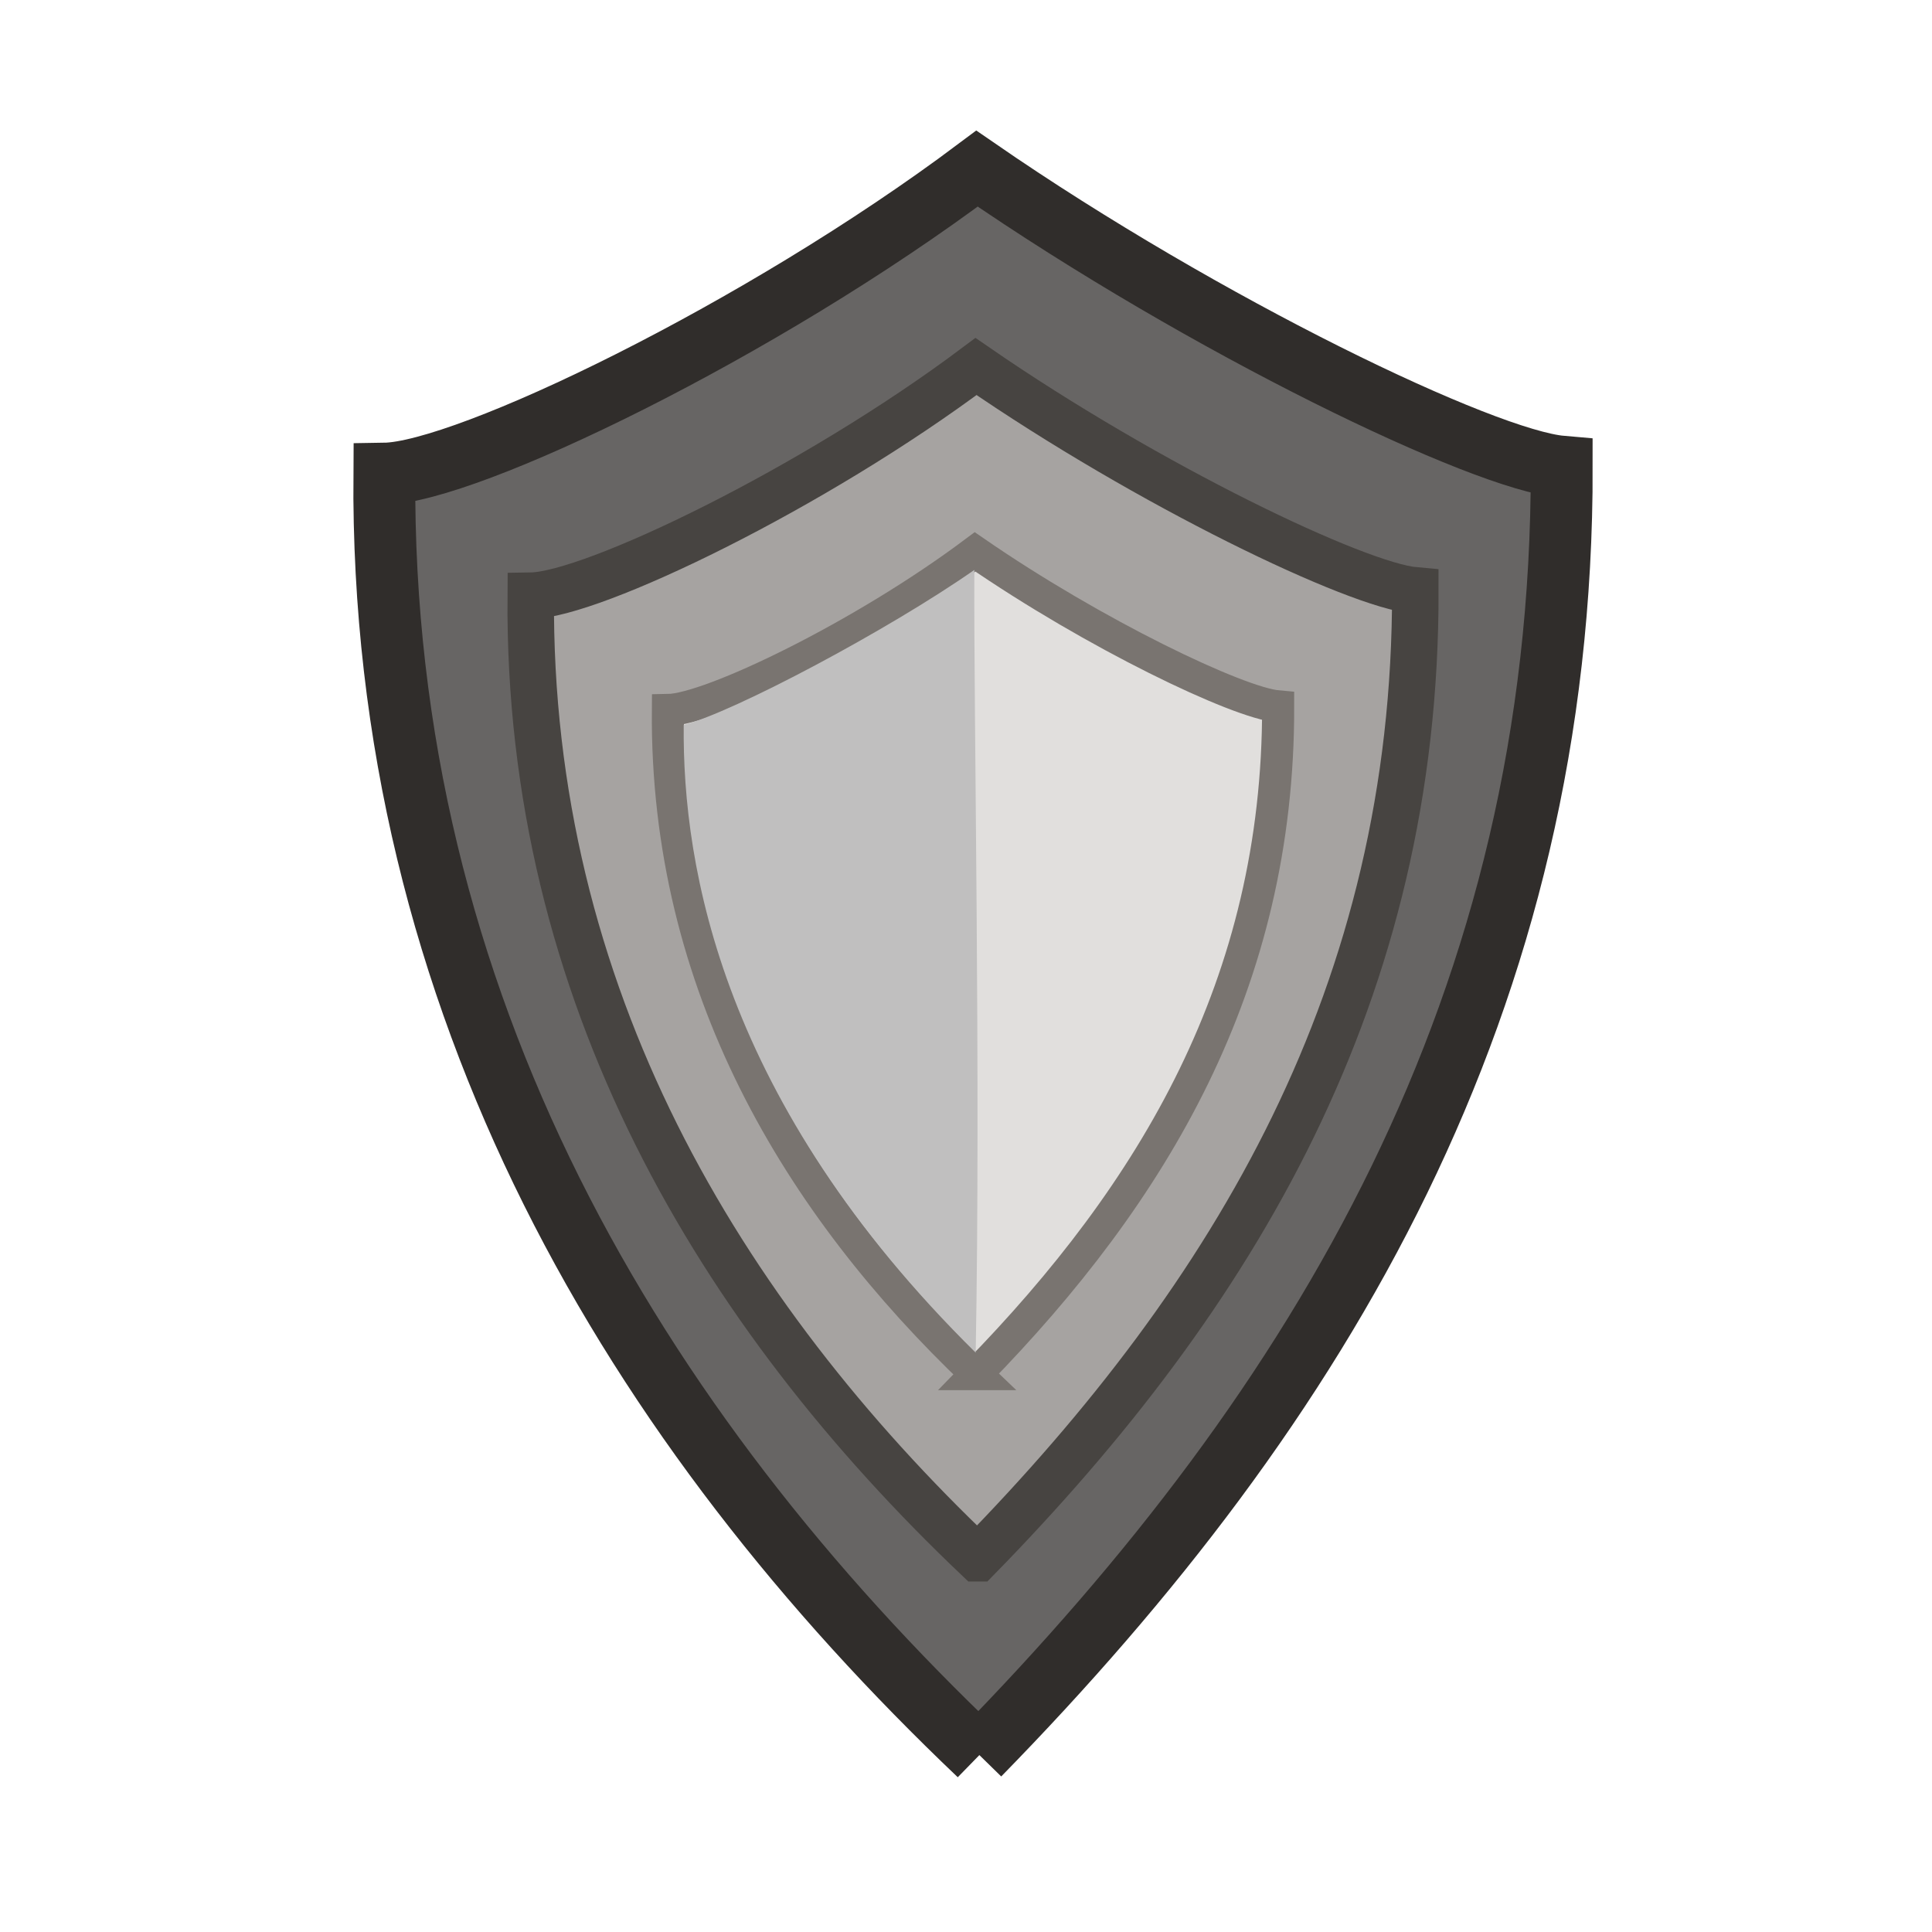 <?xml version="1.0" encoding="UTF-8" standalone="no"?>
<!-- Created with Inkscape (http://www.inkscape.org/) -->

<svg
   xmlns:dc="http://purl.org/dc/elements/1.1/"
   xmlns:cc="http://creativecommons.org/ns#"
   xmlns:rdf="http://www.w3.org/1999/02/22-rdf-syntax-ns#"
   xmlns:svg="http://www.w3.org/2000/svg"
   xmlns="http://www.w3.org/2000/svg"
   xmlns:xlink="http://www.w3.org/1999/xlink"
   xmlns:sodipodi="http://sodipodi.sourceforge.net/DTD/sodipodi-0.dtd"
   xmlns:inkscape="http://www.inkscape.org/namespaces/inkscape"
   viewBox="0 0 256 256"
   id="svg2"
   version="1.1"
   inkscape:version="0.91 r13725"
   sodipodi:docname="elemental_earth_hardening.svg">
  <defs
     id="defs4">
    <linearGradient
       inkscape:collect="always"
       id="elementalEarth1">
      <stop
         style="stop-color:#c78c38;stop-opacity:1"
         offset="0"
         id="stop4295" />
      <stop
         style="stop-color:#e3a347;stop-opacity:1"
         offset="1"
         id="stop4297" />
    </linearGradient>
    <linearGradient
       inkscape:collect="always"
       xlink:href="#elementalEarth1"
       id="linearGradient4313"
       x1="24.856"
       y1="43.393"
       x2="25.582"
       y2="41.167"
       gradientUnits="userSpaceOnUse" />
    <linearGradient
       inkscape:collect="always"
       xlink:href="#elementalEarth1"
       id="linearGradient4321"
       x1="24.856"
       y1="43.393"
       x2="25.582"
       y2="41.167"
       gradientUnits="userSpaceOnUse" />
  </defs>
  <sodipodi:namedview
     id="base"
     pagecolor="#ffffff"
     bordercolor="#666666"
     borderopacity="1.0"
     inkscape:pageopacity="0.0"
     inkscape:pageshadow="2"
     inkscape:zoom="1.979899"
     inkscape:cx="30.336541"
     inkscape:cy="132.55663"
     inkscape:document-units="px"
     inkscape:current-layer="layer2"
     showgrid="false"
     units="px"
     inkscape:window-width="2560"
     inkscape:window-height="1388"
     inkscape:window-x="-8"
     inkscape:window-y="-8"
     inkscape:window-maximized="1" />
  <g
     inkscape:groupmode="layer"
     id="layer2"
     inkscape:label="Layer 2"
     style="display:inline">
    <path
       style="display:inline;fill:#676564;fill-opacity:1;fill-rule:evenodd;stroke:#302d2b;stroke-width:8.202;stroke-linecap:butt;stroke-linejoin:miter;stroke-miterlimit:4;stroke-dasharray:none;stroke-opacity:1"
       d="M 129.735,232.522 C 84.259,189.27 50.385,133.097 50.928,62.766 61.788,62.608 100.734,43.865 129.457,22.341 c 30.467,21.015 67.204,38.612 77.478,39.5 0.141,70.806 -31.779,124.238 -77.2,170.681 z"
       id="path4513"
       inkscape:connector-curvature="0"
       sodipodi:nodetypes="ccccc" />
    <path
       sodipodi:nodetypes="ccccc"
       inkscape:connector-curvature="0"
       id="path4183"
       d="M 129.535,206.476 C 95.368,173.98 69.918,131.776 70.326,78.935 78.485,78.817 107.746,64.735 129.326,48.564 c 22.89,15.789 50.491,29.01 58.211,29.677 0.106,53.198 -23.876,93.342 -58.001,128.235 z"
       style="display:inline;fill:#a6a3a1;fill-opacity:1;fill-rule:evenodd;stroke:#474441;stroke-width:6.162;stroke-linecap:butt;stroke-linejoin:miter;stroke-miterlimit:4;stroke-dasharray:none;stroke-opacity:1" />
    <path
       style="fill:#e1dfdd;fill-opacity:1;fill-rule:evenodd;stroke:#797470;stroke-width:4.252;stroke-linecap:butt;stroke-linejoin:miter;stroke-miterlimit:4;stroke-dasharray:none;stroke-opacity:1"
       d="M 129.347,182.075 C 105.775,159.655 88.216,130.539 88.498,94.083 94.127,94.001 114.314,84.286 129.202,73.129 c 15.792,10.893 34.835,20.014 40.16,20.475 0.073,36.702 -16.473,64.398 -40.016,88.471 z"
       id="path4141"
       inkscape:connector-curvature="0"
       sodipodi:nodetypes="ccccc" />
    <path
       style="display:inline;fill:#c0bfbf;fill-opacity:1;fill-rule:evenodd;stroke:none;stroke-width:1px;stroke-linecap:butt;stroke-linejoin:miter;stroke-opacity:1"
       d="m 90.595,96.057 c 6.594,-1.689 27.128,-12.585 38.51,-20.541 -0.096,19.141 0.851,67.252 0.18,103.72 C 95.708,146.105 90.408,114.961 90.595,96.057 Z"
       id="path4163-2-4-1"
       inkscape:connector-curvature="0"
       sodipodi:nodetypes="cccc" />
  </g>
</svg>
